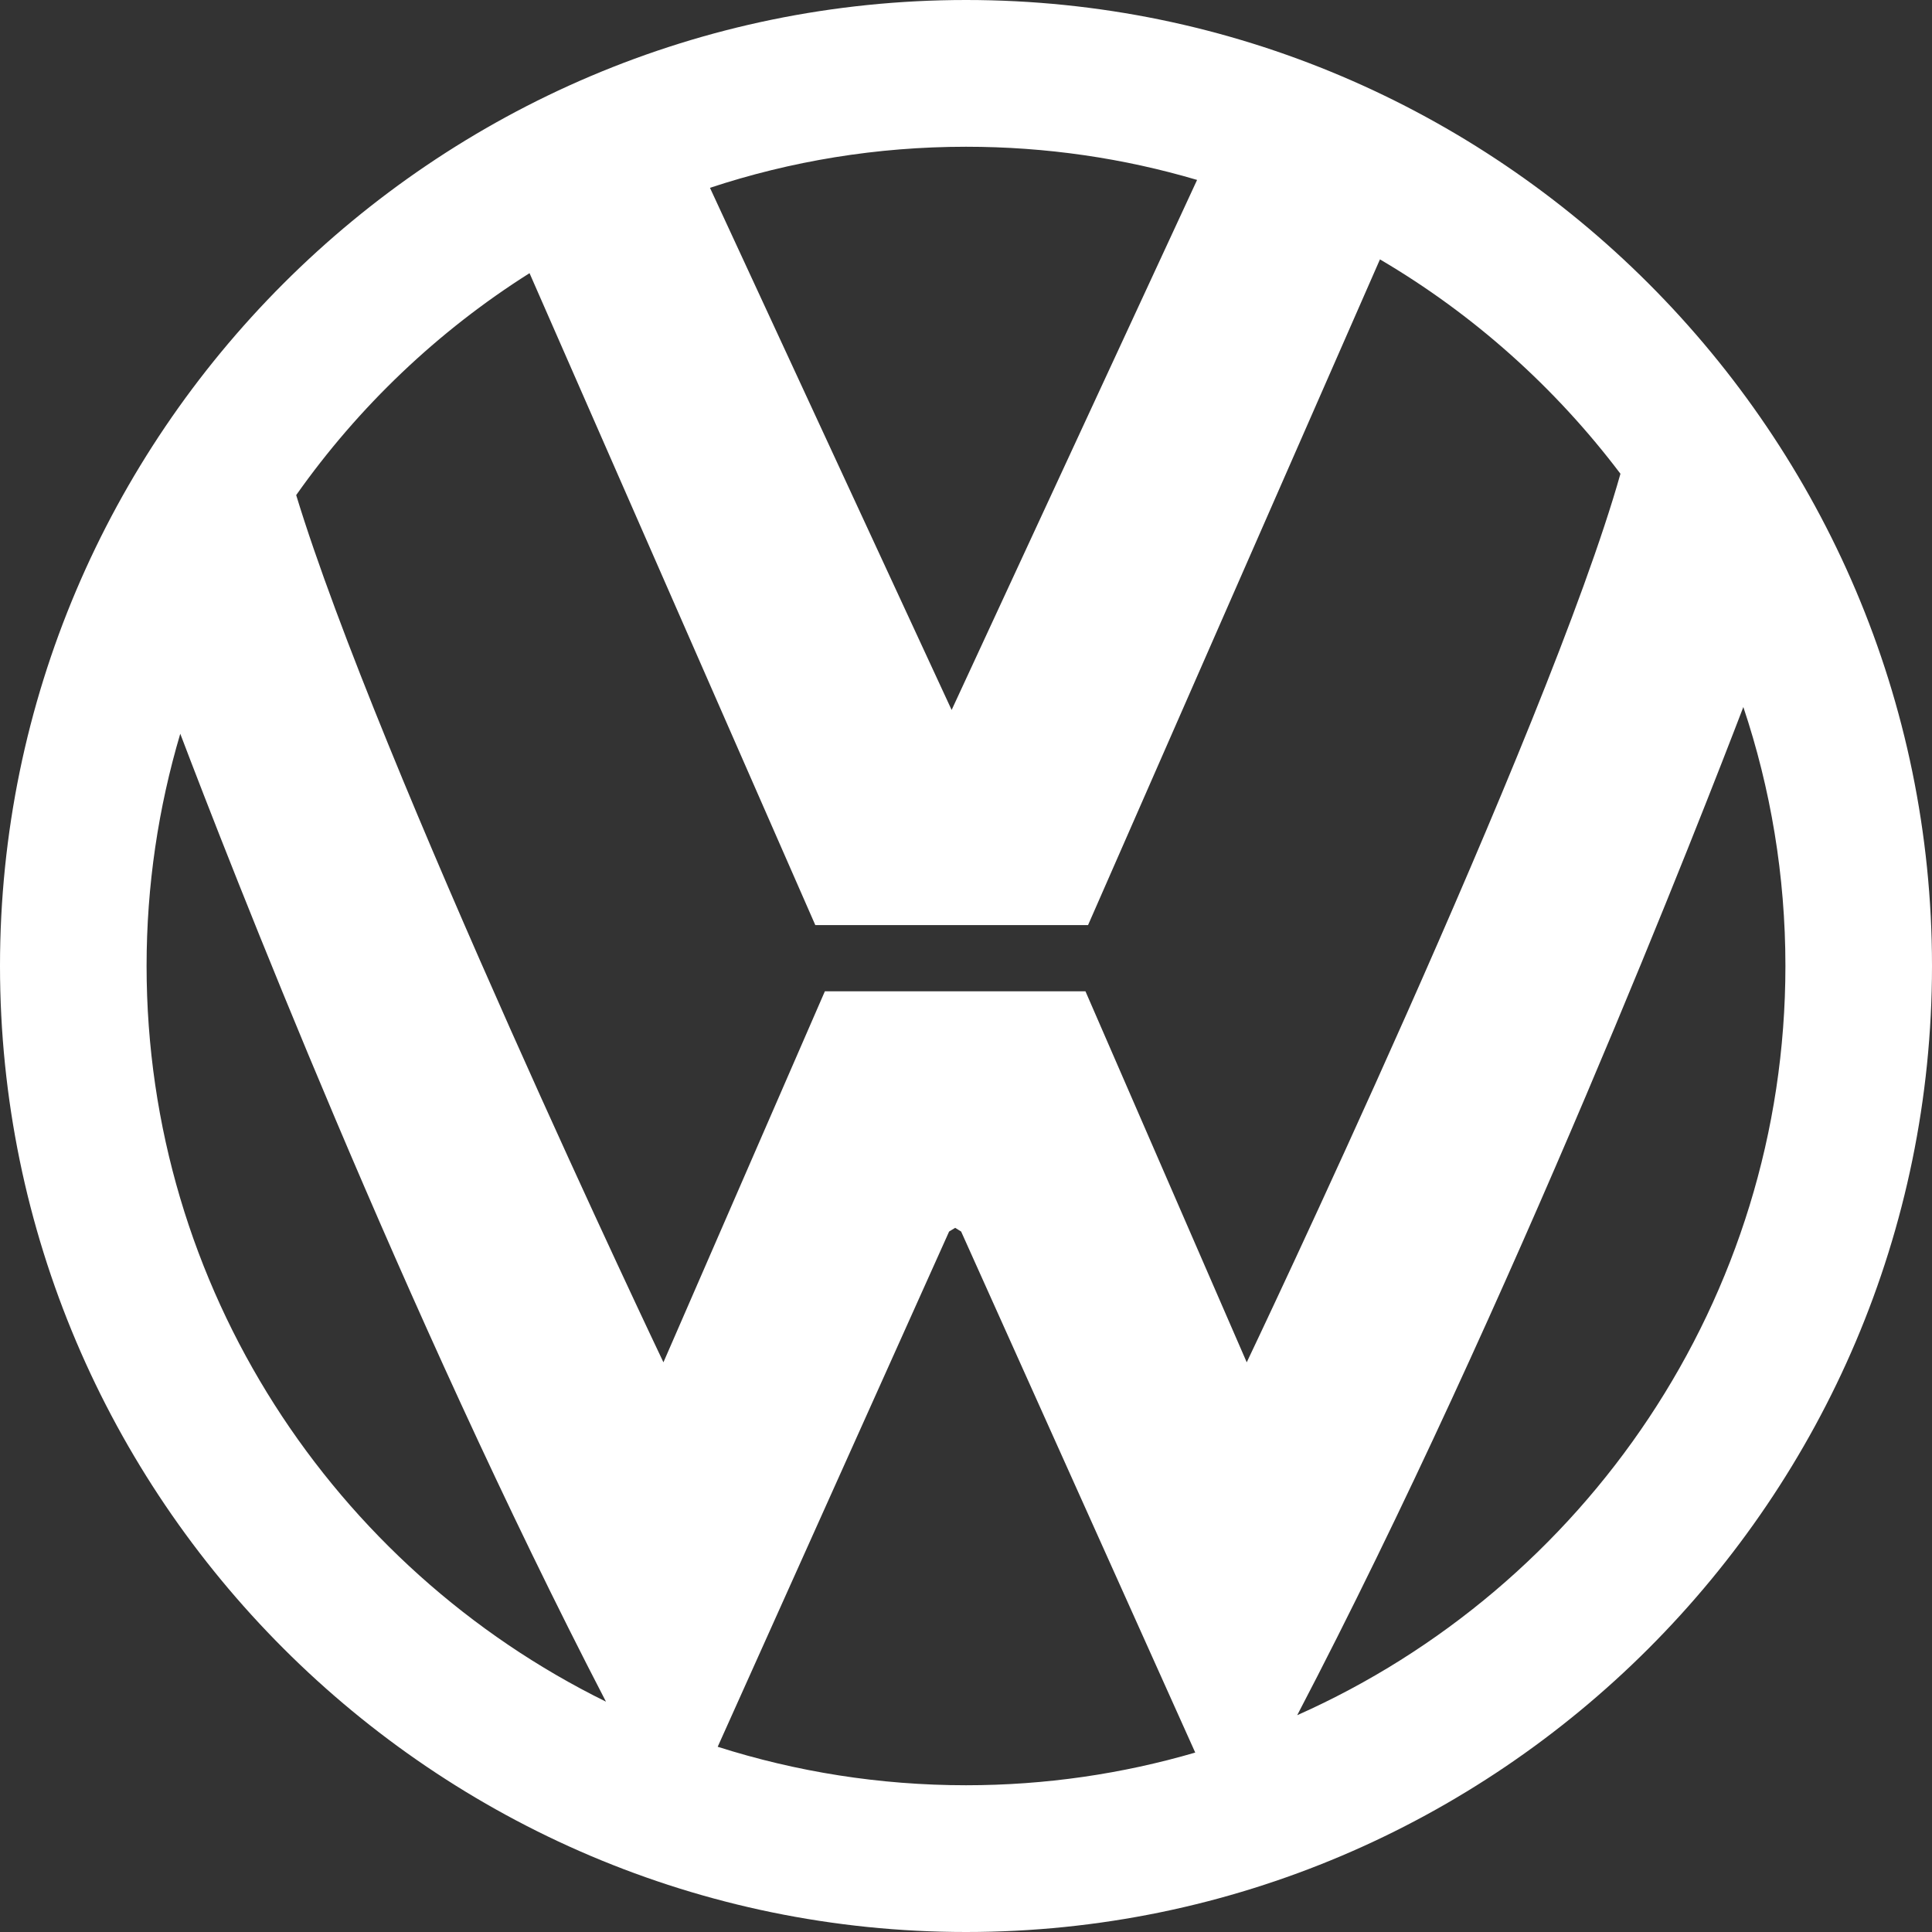 <?xml version="1.0" encoding="UTF-8" standalone="no"?>
<svg width="23px" height="23px" viewBox="0 0 23 23" version="1.1" xmlns="http://www.w3.org/2000/svg" xmlns:xlink="http://www.w3.org/1999/xlink" xmlns:sketch="http://www.bohemiancoding.com/sketch/ns">
    <rect x="0" y="0" width="23" height="23" fill="#333333" stroke="none"/>
    <!-- Generator: Sketch 3.4 (15575) - http://www.bohemiancoding.com/sketch -->
    <title>DasVico</title>
    <desc>Created with Sketch.</desc>
    <defs></defs>
    <g id="Page-1" stroke="none" stroke-width="1" fill="none" fill-rule="evenodd" sketch:type="MSPage">
        <g id="2" sketch:type="MSArtboardGroup" transform="translate(-336, -173)" fill="#FFFFFF">
            <g id="carlogo" sketch:type="MSLayerGroup" transform="translate(17, 152)">
                <path d="M319,32.499 C319,38.834 324.166,44 330.501,44 L330.501,44 C336.834,44 342,38.834 342,32.499 L342,32.499 C342,26.167 336.834,21 330.501,21 L330.501,21 C324.166,21 319,26.167 319,32.499 L319,32.499 Z M327.452,23.236 C328.413,22.918 329.436,22.747 330.501,22.747 L330.501,22.747 C331.456,22.747 332.378,22.884 333.251,23.142 L333.251,23.142 L330.329,29.452 L327.452,23.236 Z M331.953,32.013 L335.428,24.088 C336.542,24.742 337.515,25.613 338.291,26.64 L338.291,26.64 C337.433,29.688 333.842,37.218 333.842,37.218 L333.842,37.218 L331.922,32.801 L328.82,32.801 L326.898,37.218 C326.898,37.218 323.498,30.086 322.526,26.894 L322.526,26.894 C323.268,25.842 324.213,24.941 325.304,24.252 L325.304,24.252 L328.706,32.013 L331.953,32.013 Z M339.754,29.417 C340.079,30.387 340.255,31.424 340.255,32.499 L340.255,32.499 C340.255,36.47 337.861,39.899 334.443,41.419 L334.443,41.419 C336.992,36.54 339.286,30.64 339.754,29.417 L339.754,29.417 Z M320.745,32.499 C320.745,31.54 320.886,30.612 321.146,29.735 L321.146,29.735 C321.716,31.235 323.813,36.629 326.214,41.258 L326.214,41.258 C322.98,39.666 320.745,36.336 320.745,32.499 L320.745,32.499 Z M327.544,41.795 L330.299,35.661 L330.371,35.617 L330.442,35.661 L333.229,41.864 C332.362,42.117 331.448,42.253 330.501,42.253 L330.501,42.253 C329.47,42.253 328.477,42.092 327.544,41.795 L327.544,41.795 Z" id="DasVico" sketch:type="MSShapeGroup"></path>
            </g>
        </g>
    </g>
</svg>